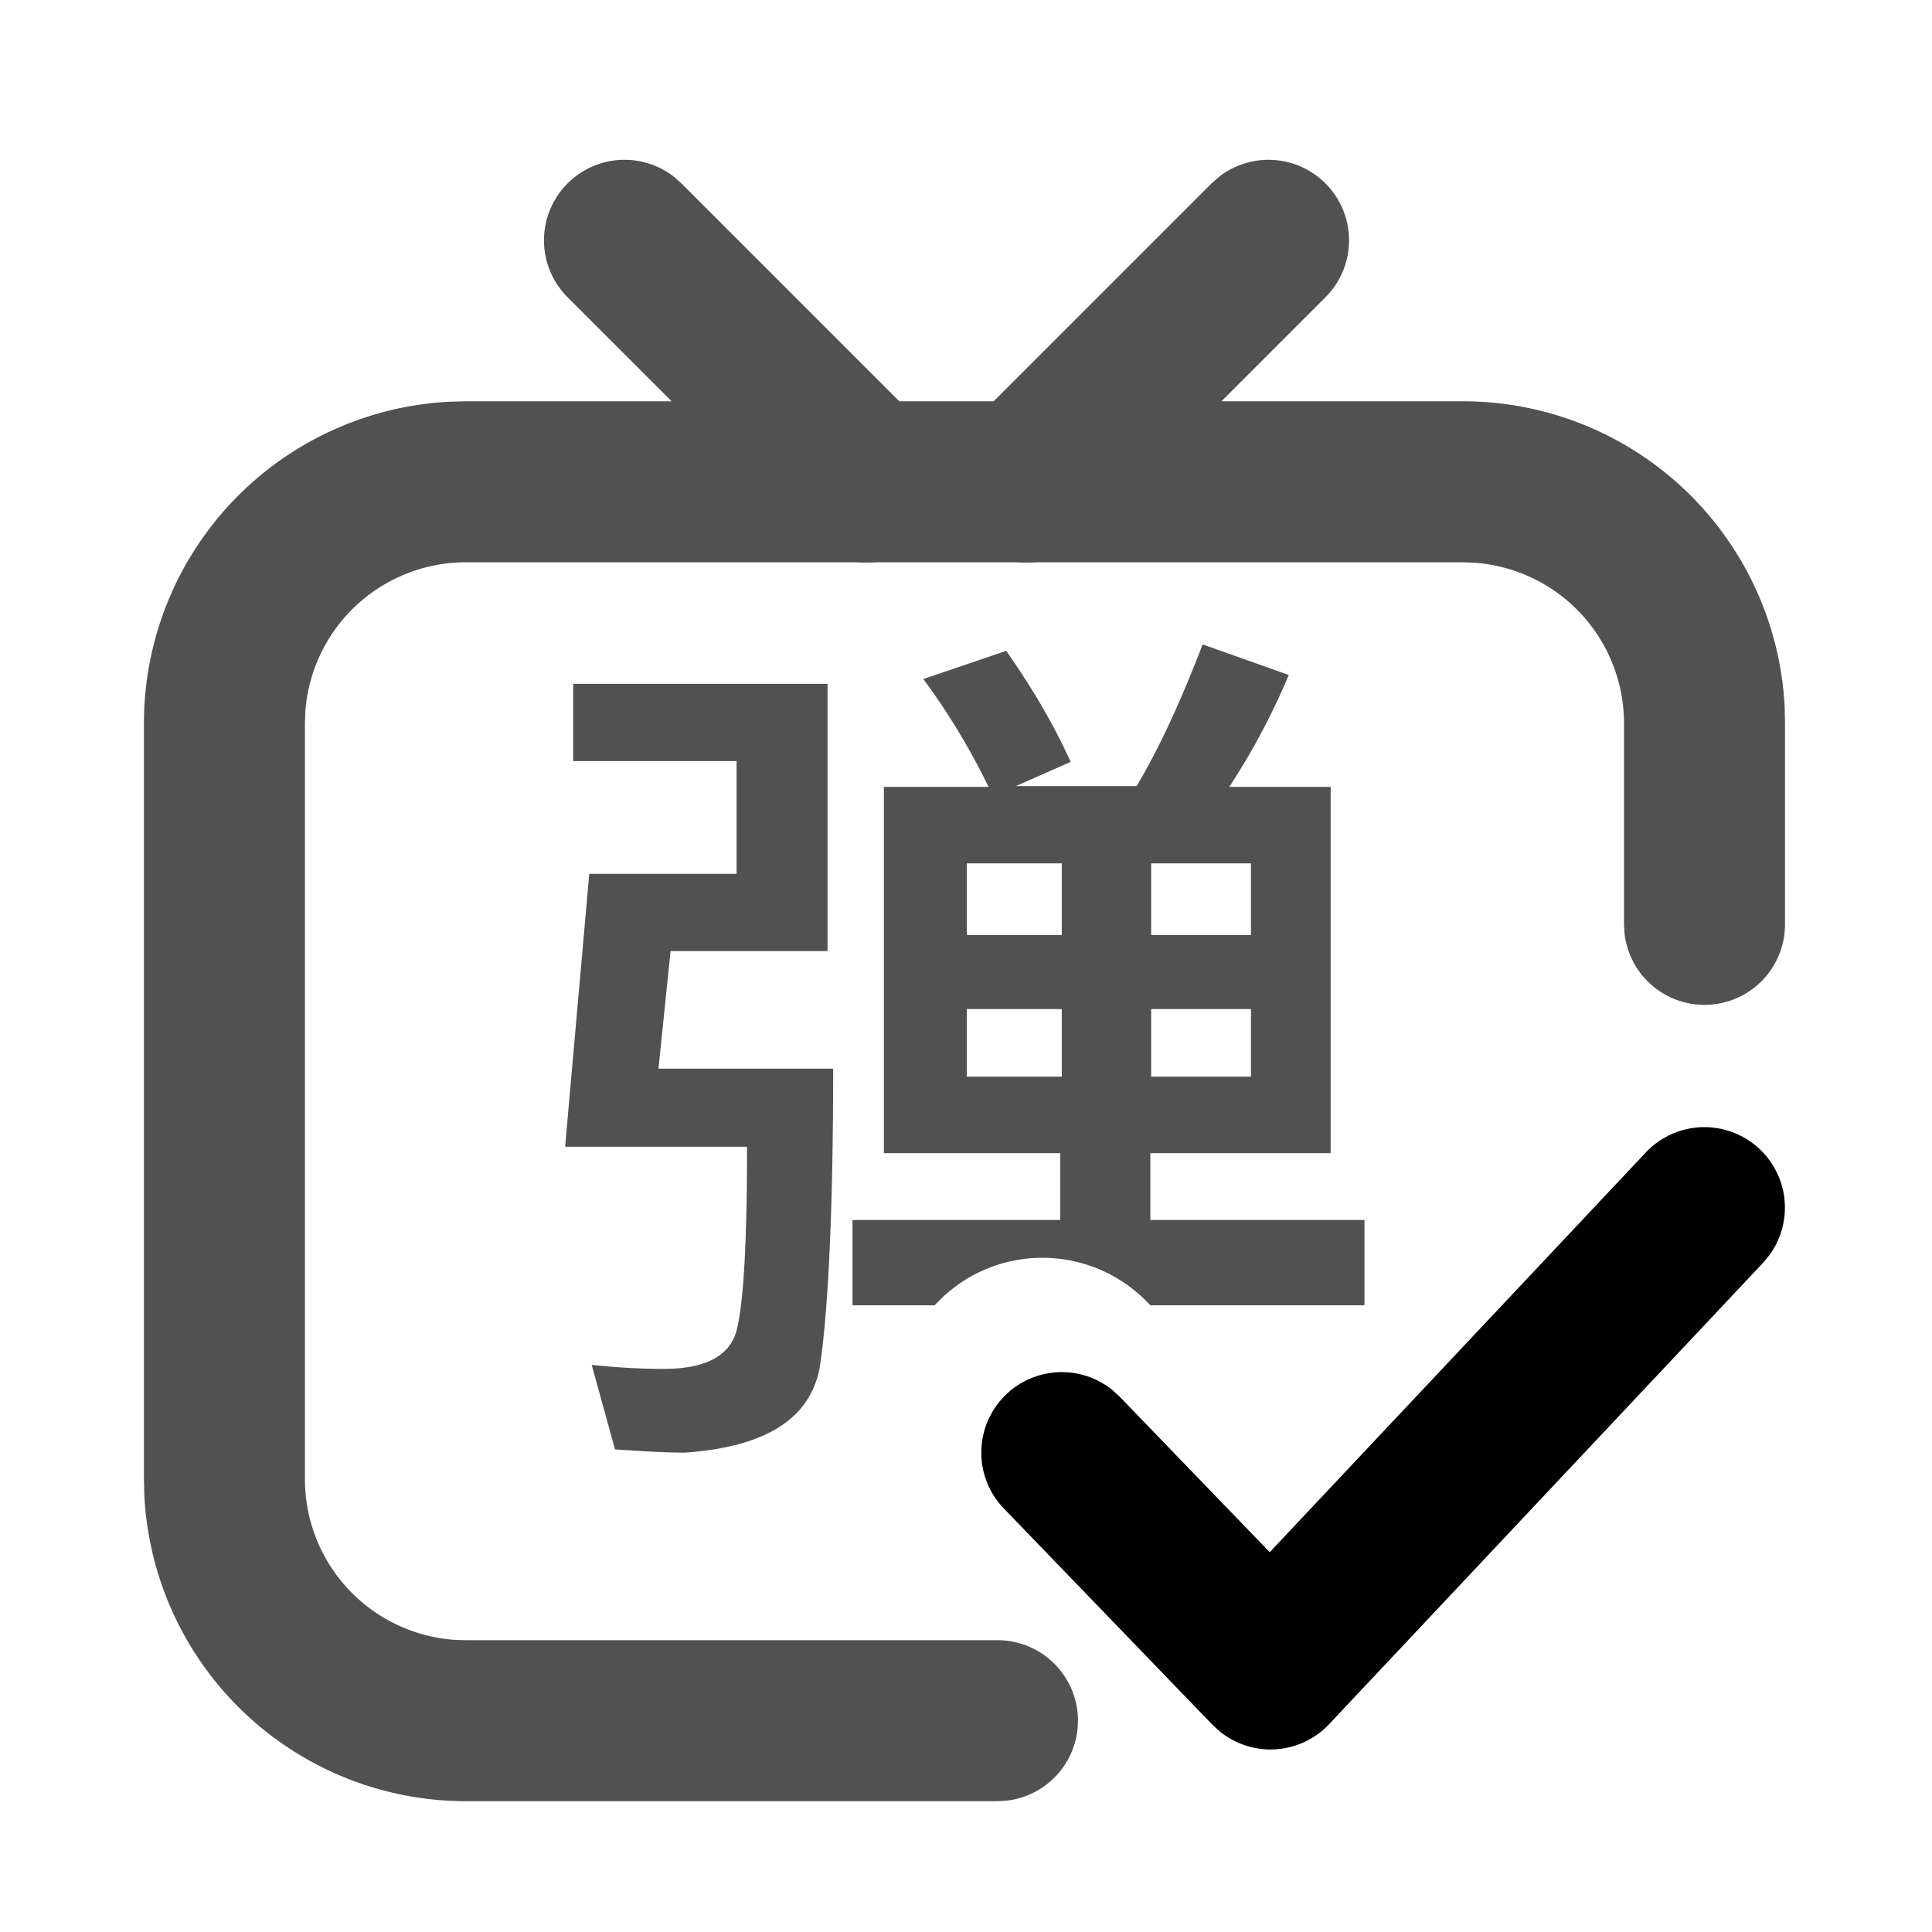 <?xml version="1.0" standalone="no"?><!DOCTYPE svg PUBLIC "-//W3C//DTD SVG 1.1//EN" "http://www.w3.org/Graphics/SVG/1.1/DTD/svg11.dtd"><svg t="1733514713388" class="icon" viewBox="0 0 1024 1024" version="1.1" xmlns="http://www.w3.org/2000/svg" p-id="9785" data-spm-anchor-id="a313x.search_index.0.i10.394a3a81xwmnME" xmlns:xlink="http://www.w3.org/1999/xlink" width="200" height="200"><path d="M663.04 457.6H610.133v37.973h52.907v-37.973z m-100.267 0h-50.347v37.973h50.347v-37.973z m0 77.227h-50.347v35.84h50.347v-35.84z m100.267 0H610.133v35.84h52.907v-35.84z m-25.6-193.28l45.653 16.213c-9.387 22.187-20.053 41.813-31.573 59.307h53.76v194.133h-95.573v35.413h113.493v44.8l-0.427 0.427h-113.067l-0.427-0.427c-29.013-31.147-77.653-33.28-109.227-4.267l-4.693 4.693h-43.52v-45.227h110.08v-35.413h-93.44v-194.133h55.467a362.24 362.24 0 0 0-34.56-57.173l43.947-14.933c12.8 18.347 24.747 37.973 34.133 58.88l-29.013 12.8h64c13.653-23.04 24.747-48.64 34.987-75.093z m-198.827 20.48v142.08H355.413l-6.4 62.293h92.587c0 79.36-2.987 132.267-7.253 159.147-5.547 26.88-29.013 41.387-71.253 44.373-11.947 0-23.893-0.853-37.12-1.707l-12.373-44.8c11.947 1.28 25.173 2.133 37.973 2.133 23.04 0 36.267-7.253 39.253-22.187 3.413-14.933 5.12-46.507 5.12-95.573H299.52l12.8-144.64h78.08v-59.733H303.787v-40.96h134.827v-0.427z" fill="#515151" p-id="9786" data-spm-anchor-id="a313x.search_index.0.i11.394a3a81xwmnME" class="selected"></path><path d="M775.424 212.693a170.667 170.667 0 0 1 170.496 162.133l0.171 8.533v106.667a42.667 42.667 0 0 1-85.035 4.949l-0.299-4.992V383.36a85.333 85.333 0 0 0-78.933-85.077l-6.4-0.256H246.955a85.333 85.333 0 0 0-85.12 78.976l-0.213 6.4v400.597a85.333 85.333 0 0 0 78.933 85.12l6.4 0.213h281.771a42.667 42.667 0 0 1 4.992 85.035l-4.992 0.299H246.955a170.667 170.667 0 0 1-170.453-162.133l-0.213-8.533v-400.64a170.667 170.667 0 0 1 162.133-170.453l8.533-0.213h528.469z" fill="#515151" p-id="9787" data-spm-anchor-id="a313x.search_index.0.i14.394a3a81xwmnME" class="selected"></path><path d="M300.843 97.195a42.667 42.667 0 0 1 56.32-3.541l4.011 3.541 128 128a42.667 42.667 0 0 1-56.32 63.915l-4.011-3.541-128-128a42.667 42.667 0 0 1 0-60.373z" fill="#515151" p-id="9788" data-spm-anchor-id="a313x.search_index.0.i13.394a3a81xwmnME" class="selected"></path><path d="M702.507 97.195a42.667 42.667 0 0 0-56.32-3.541l-4.011 3.541-128 128a42.667 42.667 0 0 0 56.32 63.915l4.011-3.541 128-128a42.667 42.667 0 0 0 0-60.373z" fill="#515151" p-id="9789" data-spm-anchor-id="a313x.search_index.0.i12.394a3a81xwmnME" class="selected"></path><path d="M872.363 610.773a42.667 42.667 0 0 1 65.579 54.315l-3.413 4.139-230.059 244.608a42.667 42.667 0 0 1-57.685 4.096l-4.096-3.712-110.635-114.688a42.667 42.667 0 0 1 57.472-62.848l3.968 3.627 79.488 82.389 199.381-211.925z" fill="currentColor" p-id="9790" data-spm-anchor-id="a313x.search_index.0.i8.394a3a81xwmnME" class=""></path></svg>